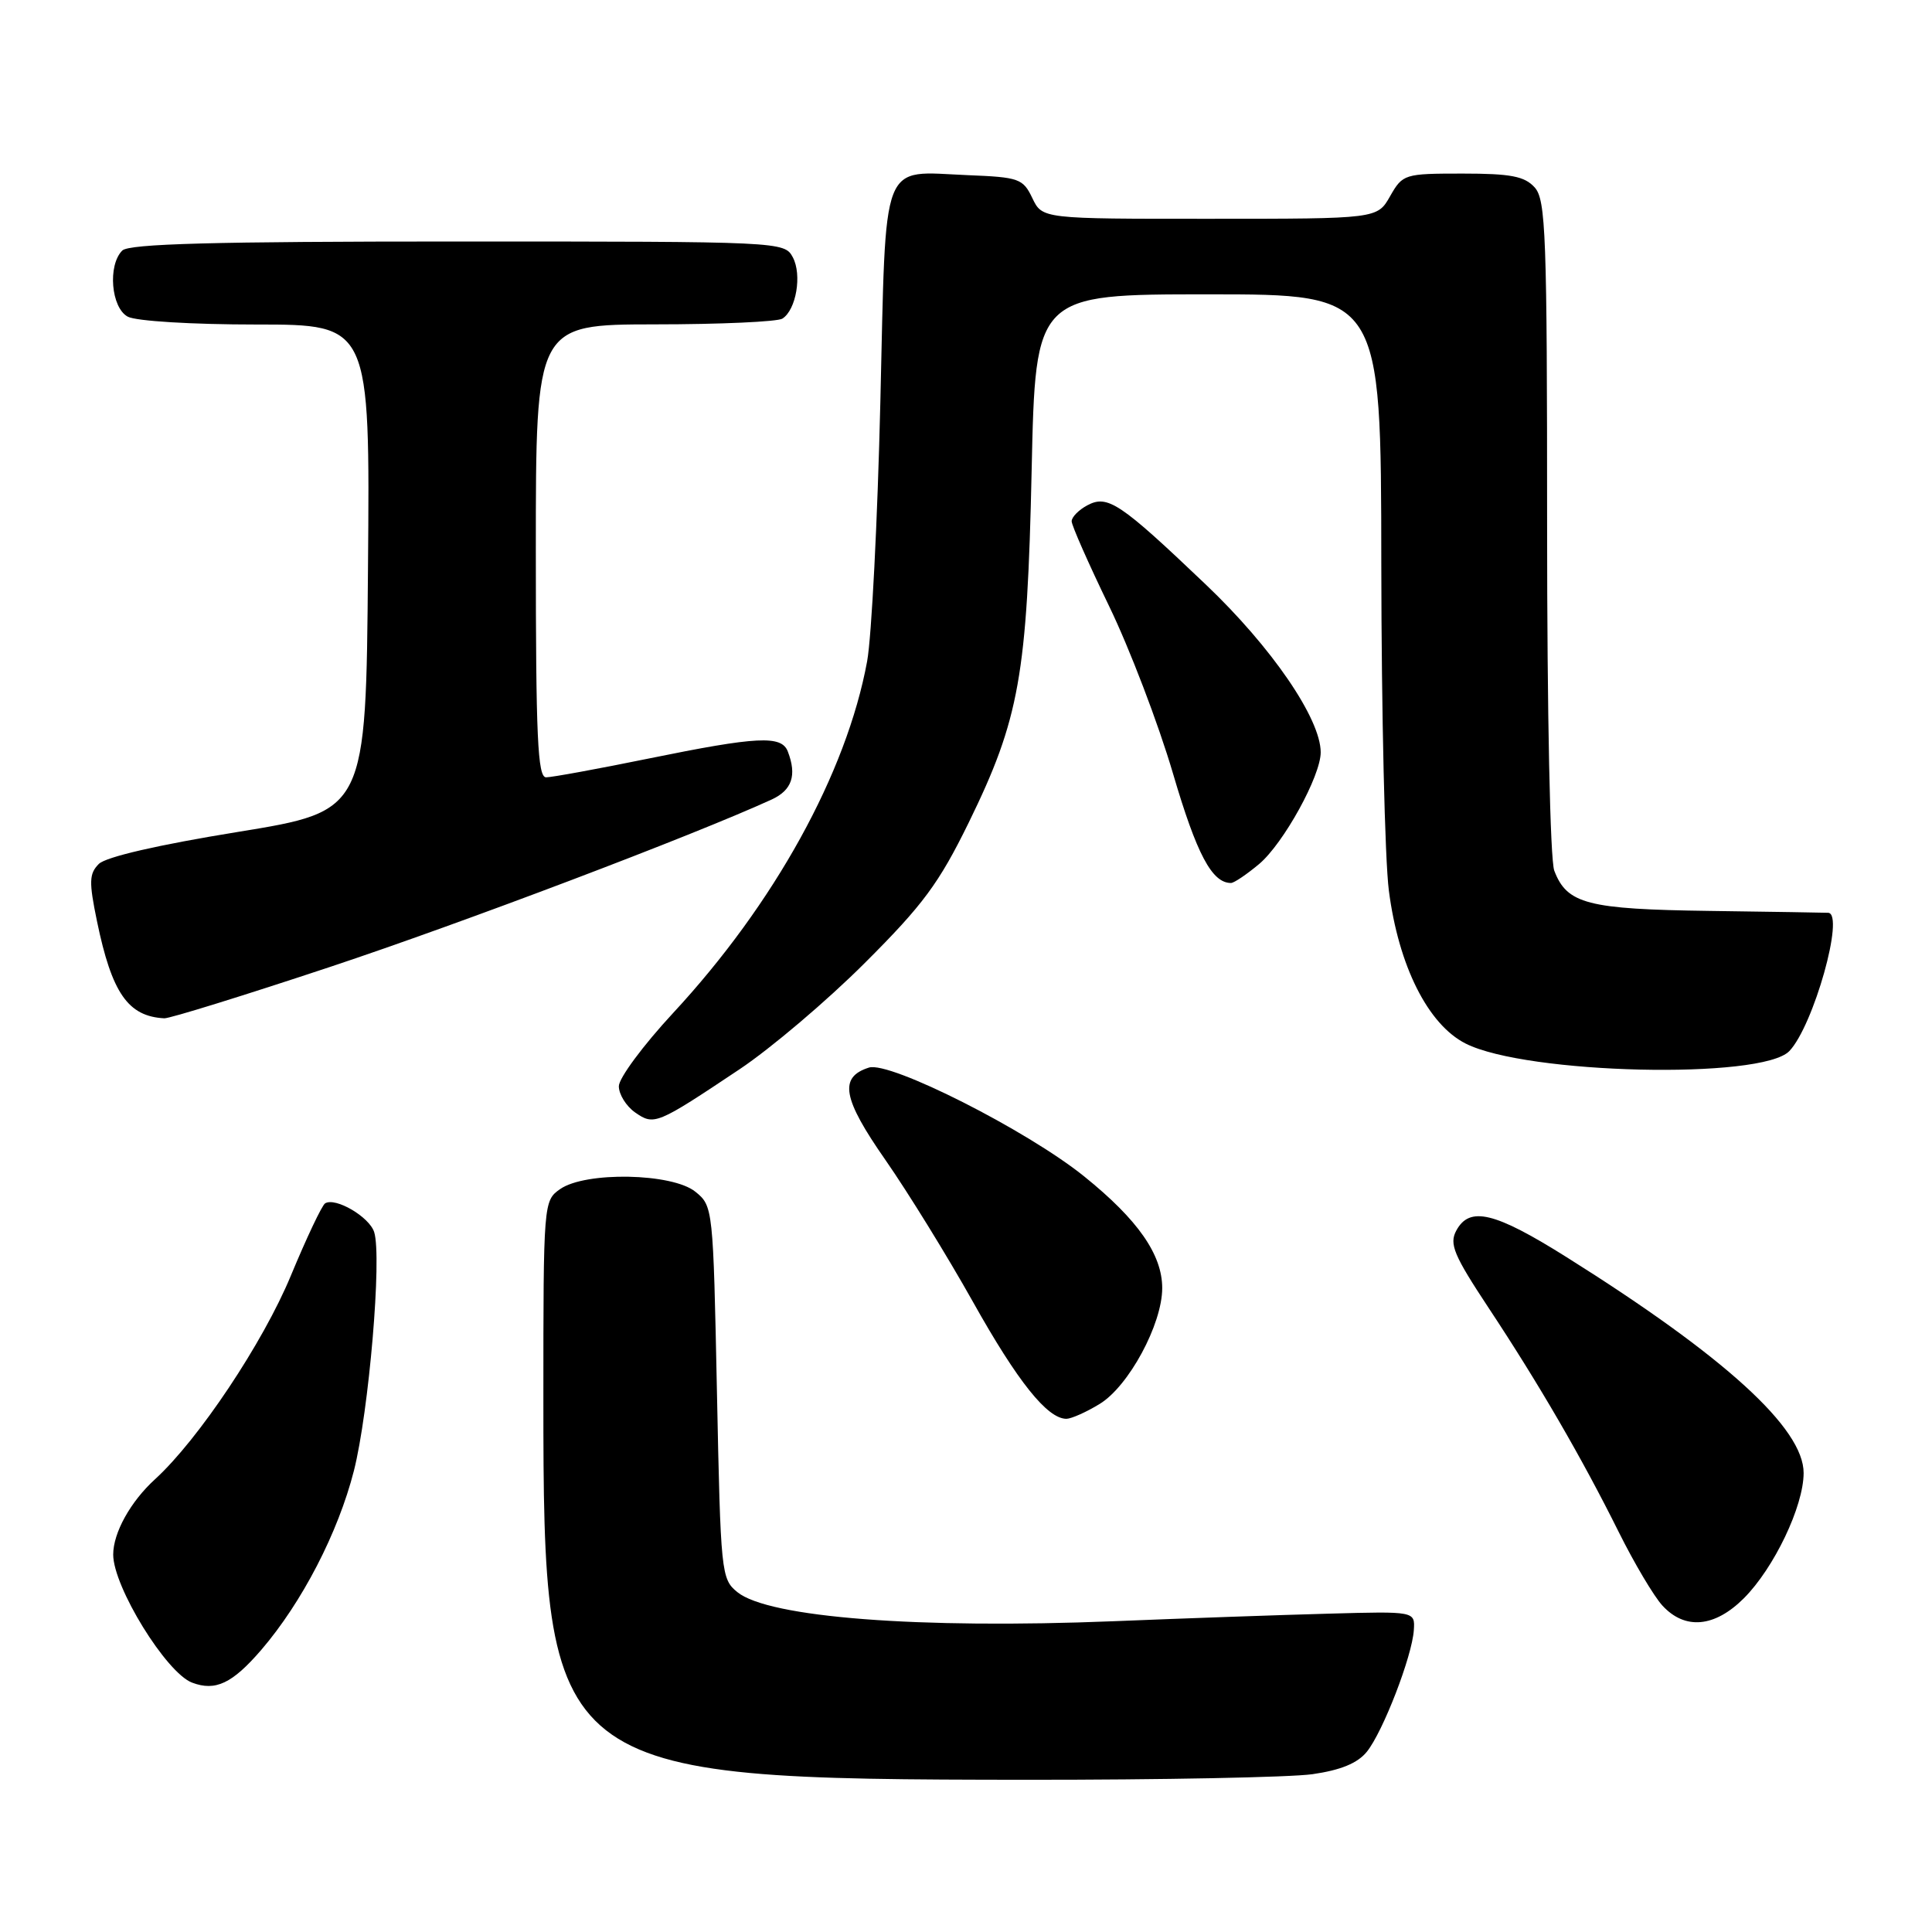 <?xml version="1.0" encoding="UTF-8" standalone="no"?>
<!DOCTYPE svg PUBLIC "-//W3C//DTD SVG 1.1//EN" "http://www.w3.org/Graphics/SVG/1.1/DTD/svg11.dtd" >
<svg xmlns="http://www.w3.org/2000/svg" xmlns:xlink="http://www.w3.org/1999/xlink" version="1.1" viewBox="0 0 256 256">
 <g >
 <path fill="currentColor"
d=" M 173.91 235.09 C 177.65 234.55 179.88 233.64 181.11 232.12 C 183.25 229.47 187.11 219.48 187.34 216.00 C 187.50 213.50 187.50 213.50 176.00 213.82 C 169.68 213.99 156.88 214.44 147.58 214.82 C 121.72 215.86 101.86 214.33 97.71 210.97 C 95.56 209.23 95.49 208.47 95.00 184.50 C 94.50 160.05 94.48 159.80 92.14 157.91 C 89.08 155.43 77.58 155.21 74.22 157.56 C 72.02 159.10 72.00 159.37 72.00 185.35 C 72.00 235.18 72.75 235.77 136.00 235.83 C 153.88 235.84 170.94 235.51 173.91 235.09 Z  M 34.61 218.63 C 40.02 212.33 44.80 203.09 46.89 194.90 C 48.88 187.06 50.63 166.55 49.58 163.26 C 48.94 161.24 44.45 158.61 43.08 159.45 C 42.66 159.71 40.62 164.02 38.54 169.03 C 34.86 177.92 26.29 190.76 20.55 196.00 C 17.29 198.97 15.00 203.10 15.00 205.99 C 15.00 210.26 22.04 221.68 25.46 222.96 C 28.55 224.13 30.78 223.07 34.61 218.63 Z  M 231.08 211.77 C 235.07 207.77 238.98 199.60 238.99 195.19 C 239.01 189.27 228.56 179.75 207.58 166.58 C 198.03 160.58 194.72 159.79 192.96 163.07 C 192.01 164.84 192.64 166.33 197.26 173.32 C 203.92 183.39 209.59 193.15 214.49 203.00 C 216.54 207.12 219.14 211.51 220.28 212.75 C 223.27 216.00 227.20 215.65 231.08 211.77 Z  M 145.71 186.03 C 149.56 183.69 154.00 175.46 154.00 170.68 C 154.00 166.23 150.77 161.61 143.66 155.88 C 136.08 149.77 117.90 140.58 115.14 141.46 C 111.13 142.73 111.63 145.54 117.33 153.71 C 120.31 157.99 125.53 166.45 128.92 172.50 C 134.85 183.09 138.78 188.00 141.31 188.00 C 141.96 187.99 143.95 187.11 145.71 186.03 Z  M 98.00 141.68 C 102.12 138.93 109.60 132.59 114.60 127.59 C 122.31 119.90 124.42 117.04 128.36 109.00 C 135.08 95.25 136.11 89.50 136.70 62.25 C 137.21 39.00 137.21 39.00 160.11 39.00 C 183.00 39.00 183.00 39.00 183.03 74.75 C 183.05 94.41 183.50 113.88 184.03 118.00 C 185.32 128.00 189.22 135.76 194.21 138.28 C 202.27 142.35 233.47 143.07 237.10 139.27 C 240.30 135.91 244.47 121.09 242.25 120.95 C 241.84 120.93 234.75 120.81 226.50 120.70 C 210.36 120.48 207.63 119.78 205.95 115.37 C 205.40 113.93 205.00 94.64 205.00 69.76 C 205.00 31.06 204.83 26.47 203.35 24.83 C 202.01 23.35 200.17 23.00 193.80 23.00 C 186.08 23.00 185.87 23.07 184.20 25.99 C 182.50 28.99 182.50 28.99 160.30 28.99 C 138.11 29.00 138.11 29.00 136.79 26.25 C 135.56 23.67 135.03 23.48 128.26 23.21 C 116.55 22.73 117.43 20.46 116.65 53.32 C 116.28 68.95 115.49 84.38 114.90 87.62 C 112.18 102.42 102.61 119.76 89.18 134.24 C 85.23 138.50 82.00 142.86 82.00 143.93 C 82.00 145.01 82.97 146.57 84.15 147.40 C 86.68 149.16 86.99 149.03 98.00 141.68 Z  M 43.77 128.11 C 61.17 122.33 91.90 110.68 102.25 105.94 C 104.94 104.70 105.61 102.74 104.39 99.58 C 103.56 97.41 100.37 97.57 86.00 100.50 C 79.25 101.88 73.11 103.00 72.36 103.00 C 71.24 103.00 71.00 97.65 71.00 73.00 C 71.00 43.00 71.00 43.00 86.75 42.98 C 95.41 42.98 103.03 42.63 103.67 42.22 C 105.50 41.06 106.29 36.41 105.05 34.09 C 103.94 32.02 103.55 32.00 60.66 32.00 C 28.35 32.00 17.10 32.30 16.20 33.20 C 14.25 35.15 14.72 40.78 16.93 41.96 C 18.02 42.55 25.47 43.00 33.95 43.00 C 49.03 43.00 49.03 43.00 48.76 75.24 C 48.50 107.47 48.50 107.47 31.55 110.23 C 21.00 111.94 14.03 113.54 13.09 114.48 C 11.81 115.77 11.77 116.83 12.85 122.06 C 14.82 131.59 16.96 134.68 21.77 134.93 C 22.46 134.97 32.36 131.90 43.77 128.11 Z  M 166.85 114.48 C 170.07 111.76 175.00 102.83 175.00 99.69 C 175.00 95.24 168.51 85.76 159.75 77.43 C 148.38 66.60 146.76 65.52 144.07 66.96 C 142.93 67.57 142.00 68.52 142.00 69.07 C 142.00 69.62 144.23 74.67 146.95 80.29 C 149.67 85.90 153.49 95.90 155.43 102.50 C 158.57 113.19 160.59 117.00 163.11 117.00 C 163.52 117.00 165.20 115.86 166.85 114.48 Z "/>
</g>
</svg>